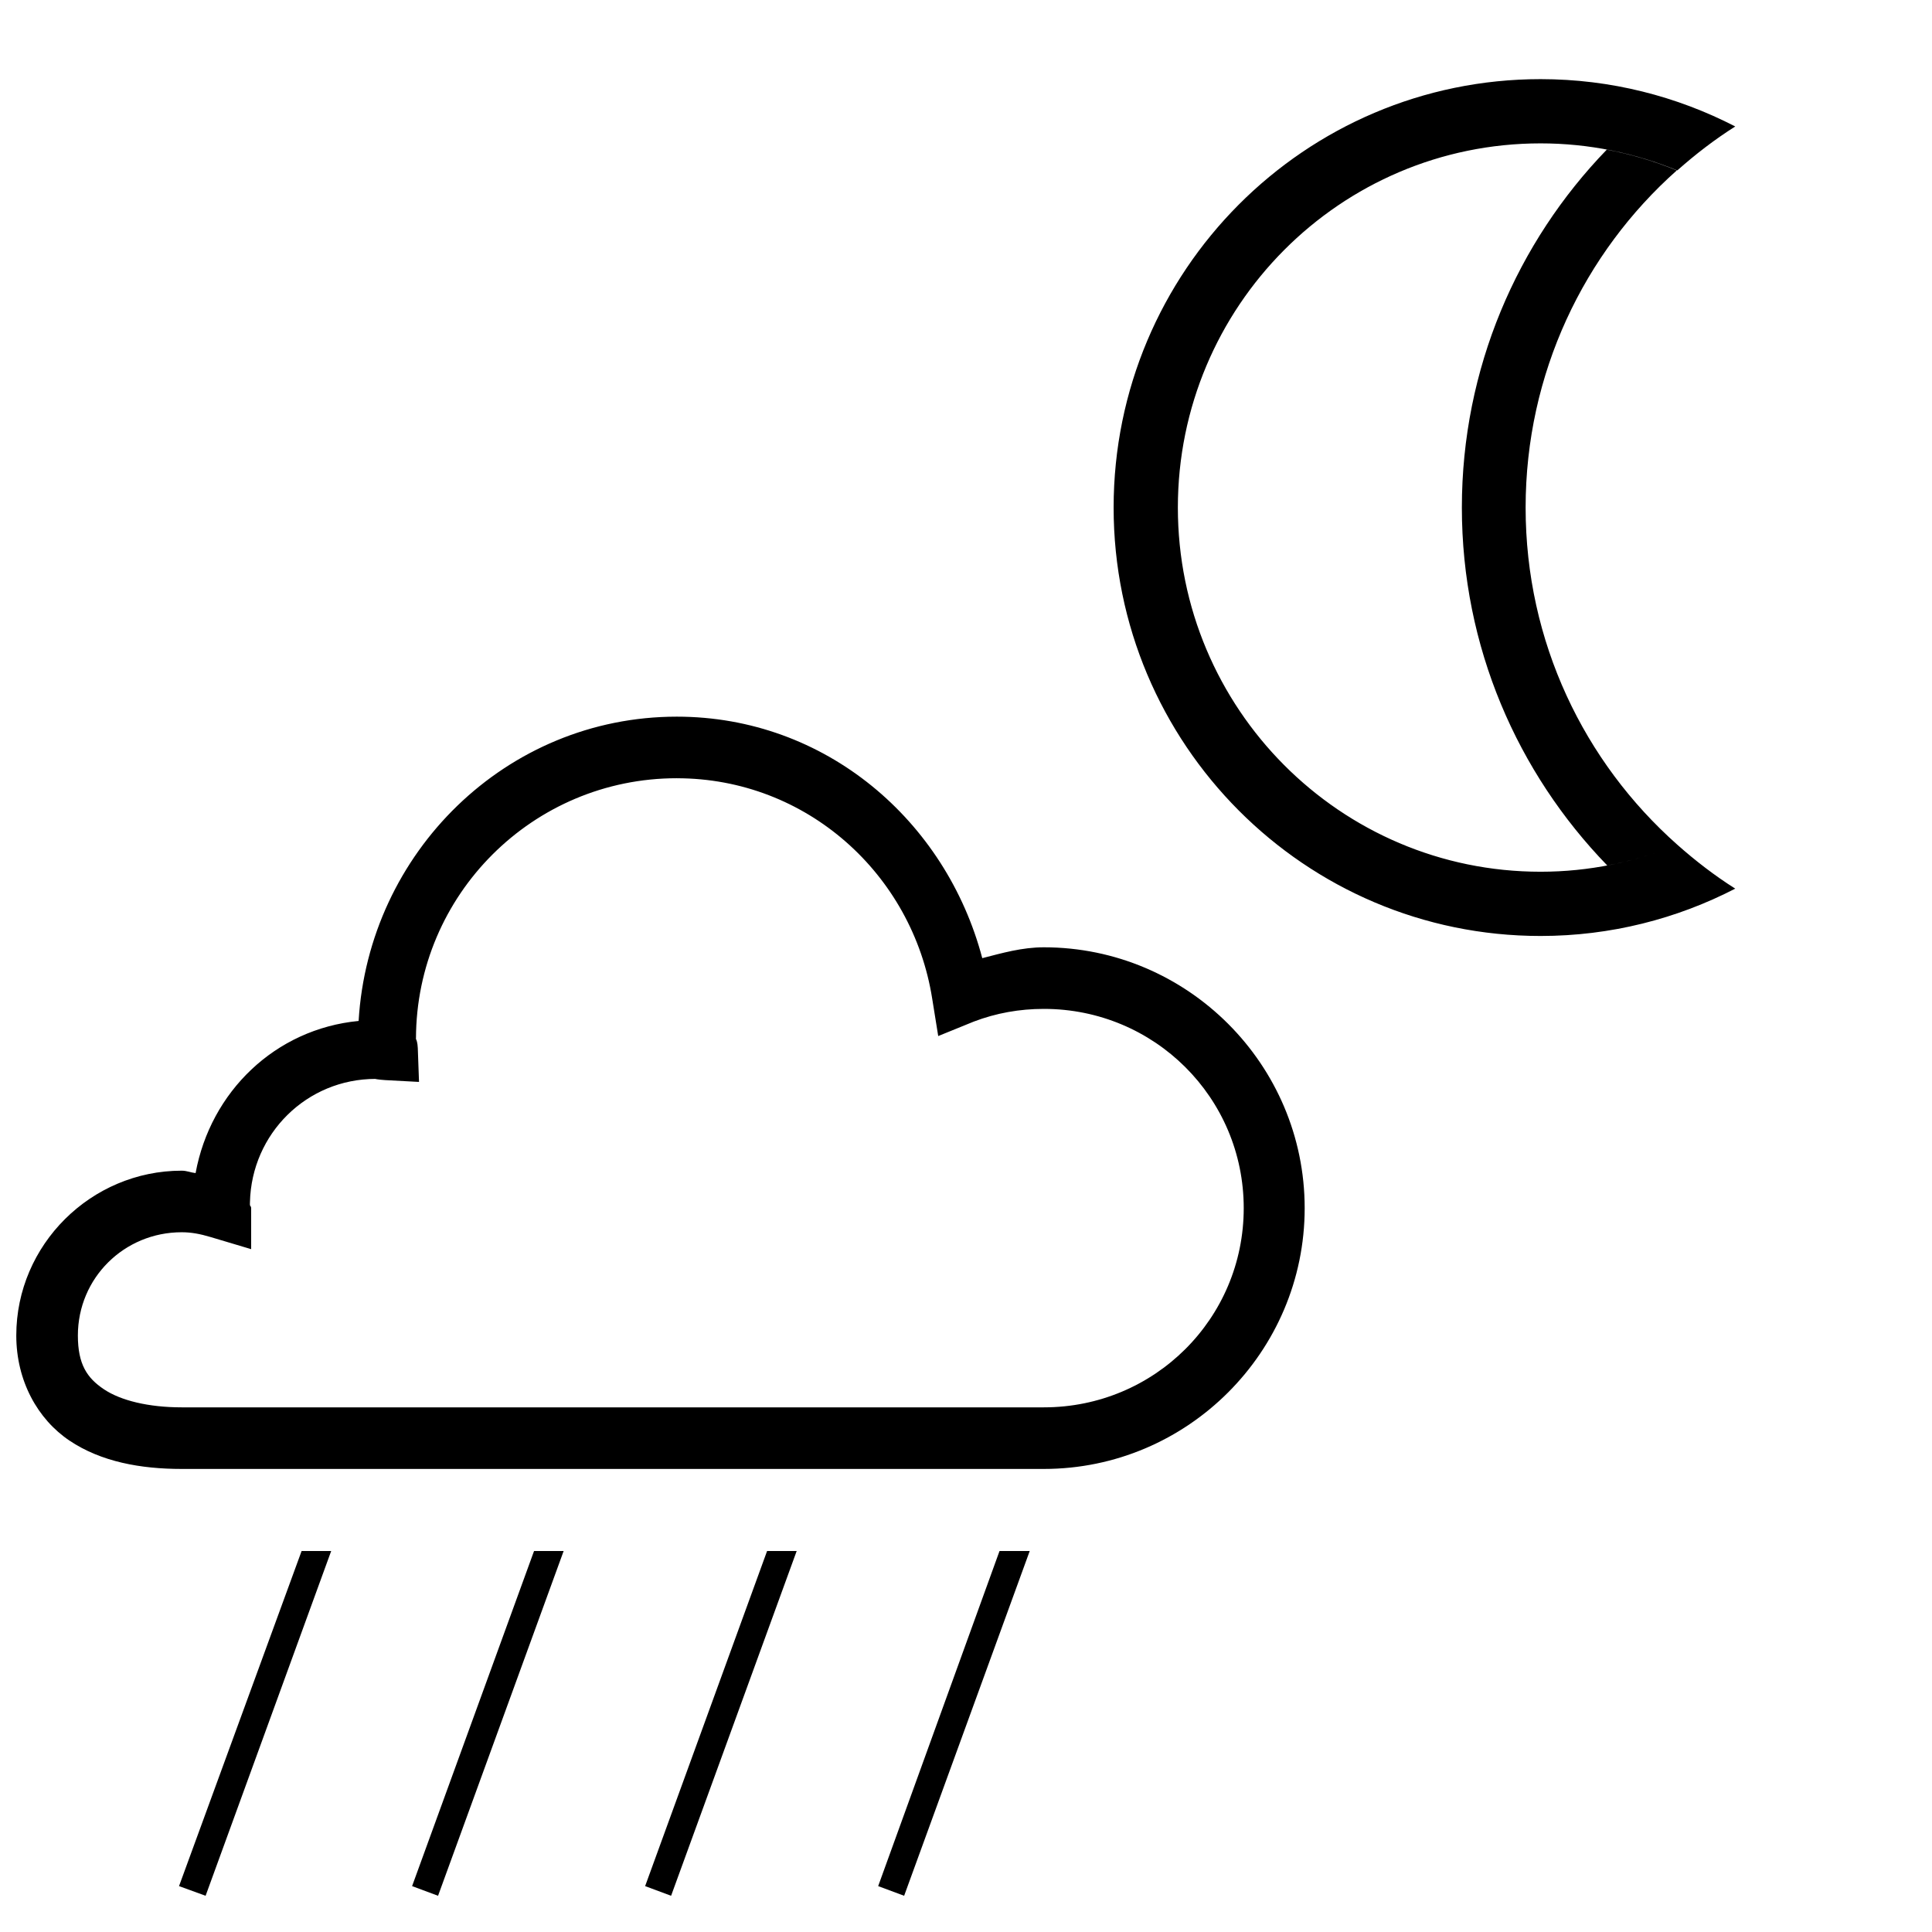 <?xml version="1.0" encoding="UTF-8" standalone="no"?>
<svg
   xmlns:dc="http://purl.org/dc/elements/1.1/"
   xmlns:cc="http://creativecommons.org/ns#"
   xmlns:rdf="http://www.w3.org/1999/02/22-rdf-syntax-ns#"
   xmlns:svg="http://www.w3.org/2000/svg"
   xmlns="http://www.w3.org/2000/svg"
   xmlns:sodipodi="http://sodipodi.sourceforge.net/DTD/sodipodi-0.dtd"
   xmlns:inkscape="http://www.inkscape.org/namespaces/inkscape"
   height="100"
   width="100"
   id="svg2"
   version="1.1"
   inkscape:version="0.48.5 r10040"
   sodipodi:docname="107.svg">
  <defs
     id="defs8" />
  <sodipodi:namedview
     pagecolor="#ffffff"
     bordercolor="#666666"
     borderopacity="1"
     objecttolerance="10"
     gridtolerance="10"
     guidetolerance="10"
     inkscape:pageopacity="0"
     inkscape:pageshadow="2"
     inkscape:window-width="1663"
     inkscape:window-height="821"
     id="namedview6"
     showgrid="false"
     inkscape:zoom="4.72"
     inkscape:cx="13.594602"
     inkscape:cy="62.938714"
     inkscape:window-x="0"
     inkscape:window-y="27"
     inkscape:window-maximized="0"
     inkscape:current-layer="svg2" />
  <path
     id="path2990-3"
     d="m 83.166,7.746 c -4.633,4.789 -7.5,11.327 -7.5,18.525 0,7.21 2.877,13.727 7.525,18.525 1.256,-0.237 2.471,-0.6 3.625,-1.075 -4.818,-4.271 -7.85,-10.499 -7.85,-17.45 0,-6.939 3.022,-13.18 7.825,-17.45 -1.156,-0.475 -2.367,-0.839 -3.625,-1.075 z m -3.425,-3.65 c -12.2,0 -22.1,9.933 -22.1,22.175 0,12.24 9.9,22.177 22.1,22.175 3.63,0 7.055,-0.891 10.075,-2.45 -1.065,-0.674 -2.062,-1.442 -3,-2.275 -2.185,0.896 -4.569,1.4 -7.075,1.4 -10.37,0.002 -18.775,-8.446 -18.775,-18.85 0,-10.405 8.405,-18.85 18.775,-18.85 2.506,0 4.891,0.504 7.075,1.4 0.938,-0.833 1.935,-1.601 3,-2.275 -3.02,-1.559 -6.446,-2.45 -10.075,-2.45 z M 35.031,37.094 c -8.841,0 -15.952,7.04 -16.469,15.75 -4.32,0.415 -7.666,3.666 -8.438,7.875 -0.253,-0.027 -0.451,-0.125 -0.719,-0.125 -4.696,0 -8.562,3.839 -8.562,8.531 0,2.348 1.108,4.334 2.75,5.438 1.644,1.104 3.694,1.469 5.812,1.469 l 21.781,0 11.875,0 10.969,0 c 7.435,0 13.5,-6.064 13.5,-13.5 0,-7.436 -6.064,-13.5 -13.5,-13.5 -1.129,0 -2.16,0.298 -3.188,0.562 -1.879,-7.121 -8.114,-12.5 -15.812,-12.5 z m 0,3.188 c 6.726,0 12.201,4.97 13.219,11.406 l 0.312,1.938 1.844,-0.75 c 1.155,-0.438 2.358,-0.656 3.625,-0.656 5.721,0 10.344,4.594 10.344,10.312 0,5.721 -4.623,10.312 -10.344,10.312 l -10.938,0 -11.875,0 -21.812,0 c -1.719,0 -3.161,-0.352 -4.031,-0.938 C 4.505,71.323 4.031,70.615 4.031,69.125 c 0,-2.975 2.396,-5.344 5.375,-5.344 0.494,0 0.95,0.085 1.5,0.25 l 2.094,0.625 0,-2.125 c 0,-0.098 -0.058,-0.101 -0.062,-0.156 0,-0.09 -0.008,-0.105 0,-0.125 -10e-4,-0.008 10e-4,-0.028 0,-0.031 0.083,-3.541 2.939,-6.375 6.5,-6.375 -0.052,0 0.14,0.037 0.5,0.062 L 21.688,56 21.625,54.25 c -0.013,-0.283 -0.066,-0.425 -0.094,-0.469 0,-0.025 -0.009,-0.036 0,-0.031 0.017,-7.438 6.052,-13.469 13.5,-13.469 z M 15.611,80.281 l -6.344,17.344 1.375,0.5 6.5,-17.844 -1.531,0 z m 12.031,0 -6.312,17.344 1.344,0.5 6.5,-17.844 -1.531,0 z m 12.062,0 -6.312,17.344 1.344,0.5 6.5,-17.844 -1.531,0 z m 12.031,0 -6.281,17.344 1.344,0.5 6.5,-17.844 -1.562,0 z" />
</svg>

